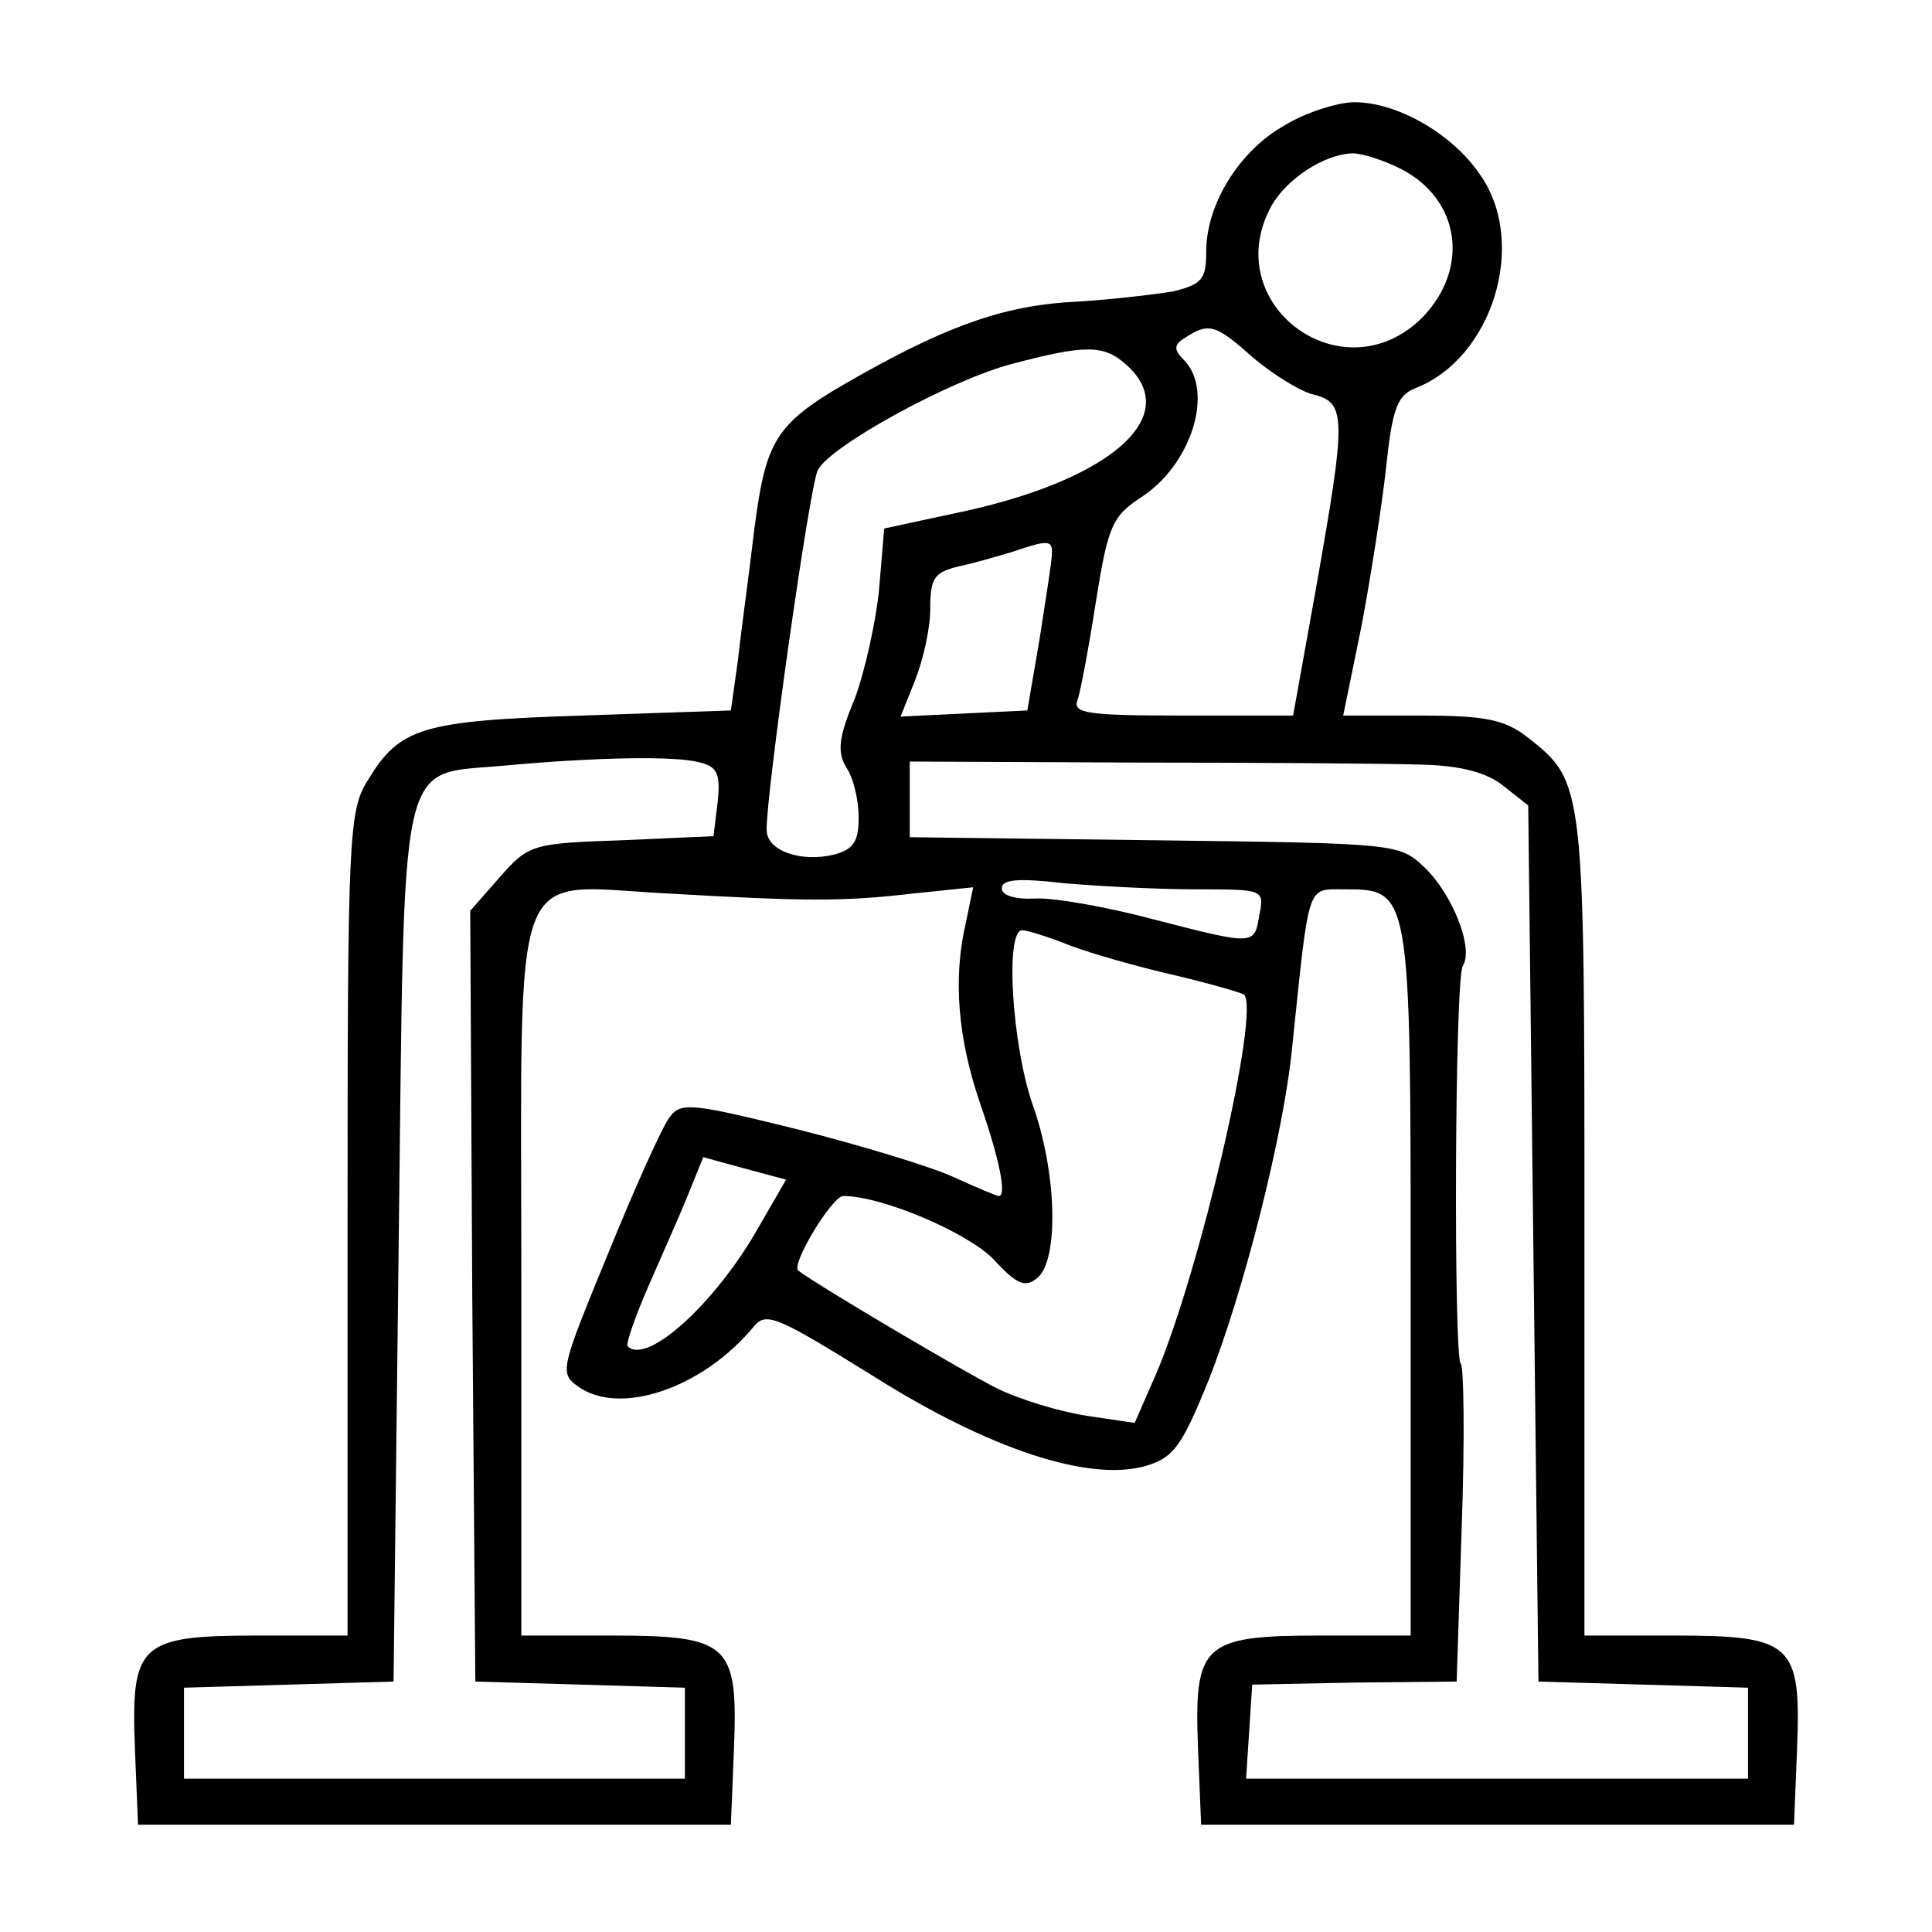 <svg version="1.0" xmlns="http://www.w3.org/2000/svg"
    width="100" height="100" viewBox="0 0 189 189"
    preserveAspectRatio="xMidYMid meet" style="display: block; margin: 0 auto;">
    <g transform="translate(0,189) scale(0.1,-0.1)"
    fill="#000000" stroke="none">
        <path d="M1256 1767 c-44 -25 -76 -77 -76 -123 0 -27 -4 -32 -32 -39 -18 -3
        -60 -8 -93 -10 -69 -3 -124 -22 -210 -70 -86 -48 -95 -61 -107 -152 -5 -43
        -13 -100 -16 -128 l-7 -50 -145 -5 c-158 -5 -179 -12 -210 -63 -19 -30 -20
        -54 -20 -434 l0 -403 -88 0 c-116 0 -124 -8 -120 -111 l3 -74 290 0 290 0 3
        74 c4 103 -4 111 -120 111 l-88 0 0 348 c0 420 -13 386 142 378 139 -8 173 -8
        242 0 l58 6 -7 -34 c-13 -55 -8 -114 14 -178 19 -55 26 -90 18 -90 -2 0 -21 8
        -43 18 -21 10 -90 31 -153 47 -105 26 -115 27 -126 12 -7 -9 -34 -69 -60 -133
        -46 -112 -48 -117 -30 -130 41 -30 123 -2 173 59 12 14 24 8 116 -49 114 -72
        212 -104 267 -88 27 8 35 19 61 83 35 88 74 243 82 326 17 162 14 155 50 155
        66 0 66 2 66 -383 l0 -347 -88 0 c-116 0 -124 -8 -120 -111 l3 -74 290 0 290
        0 3 74 c4 103 -4 111 -120 111 l-88 0 0 400 c0 435 0 435 -56 479 -22 17 -41
        21 -104 21 l-76 0 18 88 c9 48 20 118 24 155 6 57 11 70 28 77 76 29 111 142
        64 209 -27 40 -81 71 -123 71 -16 0 -48 -10 -69 -23z m114 -42 c59 -30 68 -98
        21 -146 -78 -77 -200 14 -147 110 15 26 51 50 79 51 10 0 31 -7 47 -15z m-144
        -185 c19 -16 46 -33 59 -36 32 -8 32 -22 3 -186 l-23 -128 -108 0 c-92 0 -108
        2 -103 15 3 8 11 51 18 96 12 75 16 84 45 103 49 32 71 104 41 134 -10 10 -10
        15 2 22 23 15 30 12 66 -20z m-124 -7 c57 -51 -18 -115 -172 -146 l-65 -14 -5
        -59 c-3 -32 -14 -81 -24 -108 -16 -38 -17 -52 -8 -67 7 -10 12 -32 12 -49 0
        -23 -5 -31 -24 -36 -33 -8 -66 4 -66 24 -1 32 42 337 50 352 11 23 129 88 190
        104 72 19 90 19 112 -1z m-73 -185 c0 -7 -6 -44 -12 -83 l-12 -70 -62 -3 -62
        -3 14 35 c8 20 15 51 15 70 0 31 4 36 28 42 15 3 38 10 52 14 35 12 40 12 39
        -2z m-344 -204 c17 -4 20 -12 17 -39 l-4 -33 -90 -4 c-87 -3 -91 -4 -119 -36
        l-29 -33 2 -377 3 -377 103 -3 102 -3 0 -44 0 -45 -245 0 -245 0 0 45 0 44
        103 3 102 3 5 427 c6 492 -2 459 103 469 87 8 168 10 192 3z m706 -2 c39 -1
        64 -8 80 -21 l24 -19 5 -429 5 -428 103 -3 102 -3 0 -44 0 -45 -246 0 -245 0
        3 46 3 46 100 2 100 1 5 153 c3 85 2 156 -1 158 -7 4 -6 376 2 389 11 17 -10
        70 -37 96 -25 24 -27 24 -265 27 l-239 3 0 37 0 37 223 -1 c122 0 247 -1 278
        -2z m-221 -122 c66 0 67 0 62 -25 -5 -30 -4 -30 -105 -4 -45 12 -97 21 -114
        20 -20 -1 -33 3 -33 10 0 9 17 10 61 5 34 -3 92 -6 129 -6z m-123 -55 c21 -8
        67 -21 102 -29 34 -8 65 -17 68 -19 16 -16 -43 -270 -86 -371 l-21 -48 -47 7
        c-26 4 -66 16 -88 27 -32 16 -176 101 -194 115 -8 5 33 73 44 73 38 0 122 -36
        147 -62 23 -25 31 -28 43 -18 21 18 19 103 -5 170 -20 58 -27 170 -10 170 5 0
        27 -7 47 -15z m-304 -274 c-42 -75 -110 -137 -129 -118 -2 2 7 28 20 58 13 30
        31 70 39 90 l15 37 40 -11 41 -11 -26 -45z"/>
    </g>
</svg>